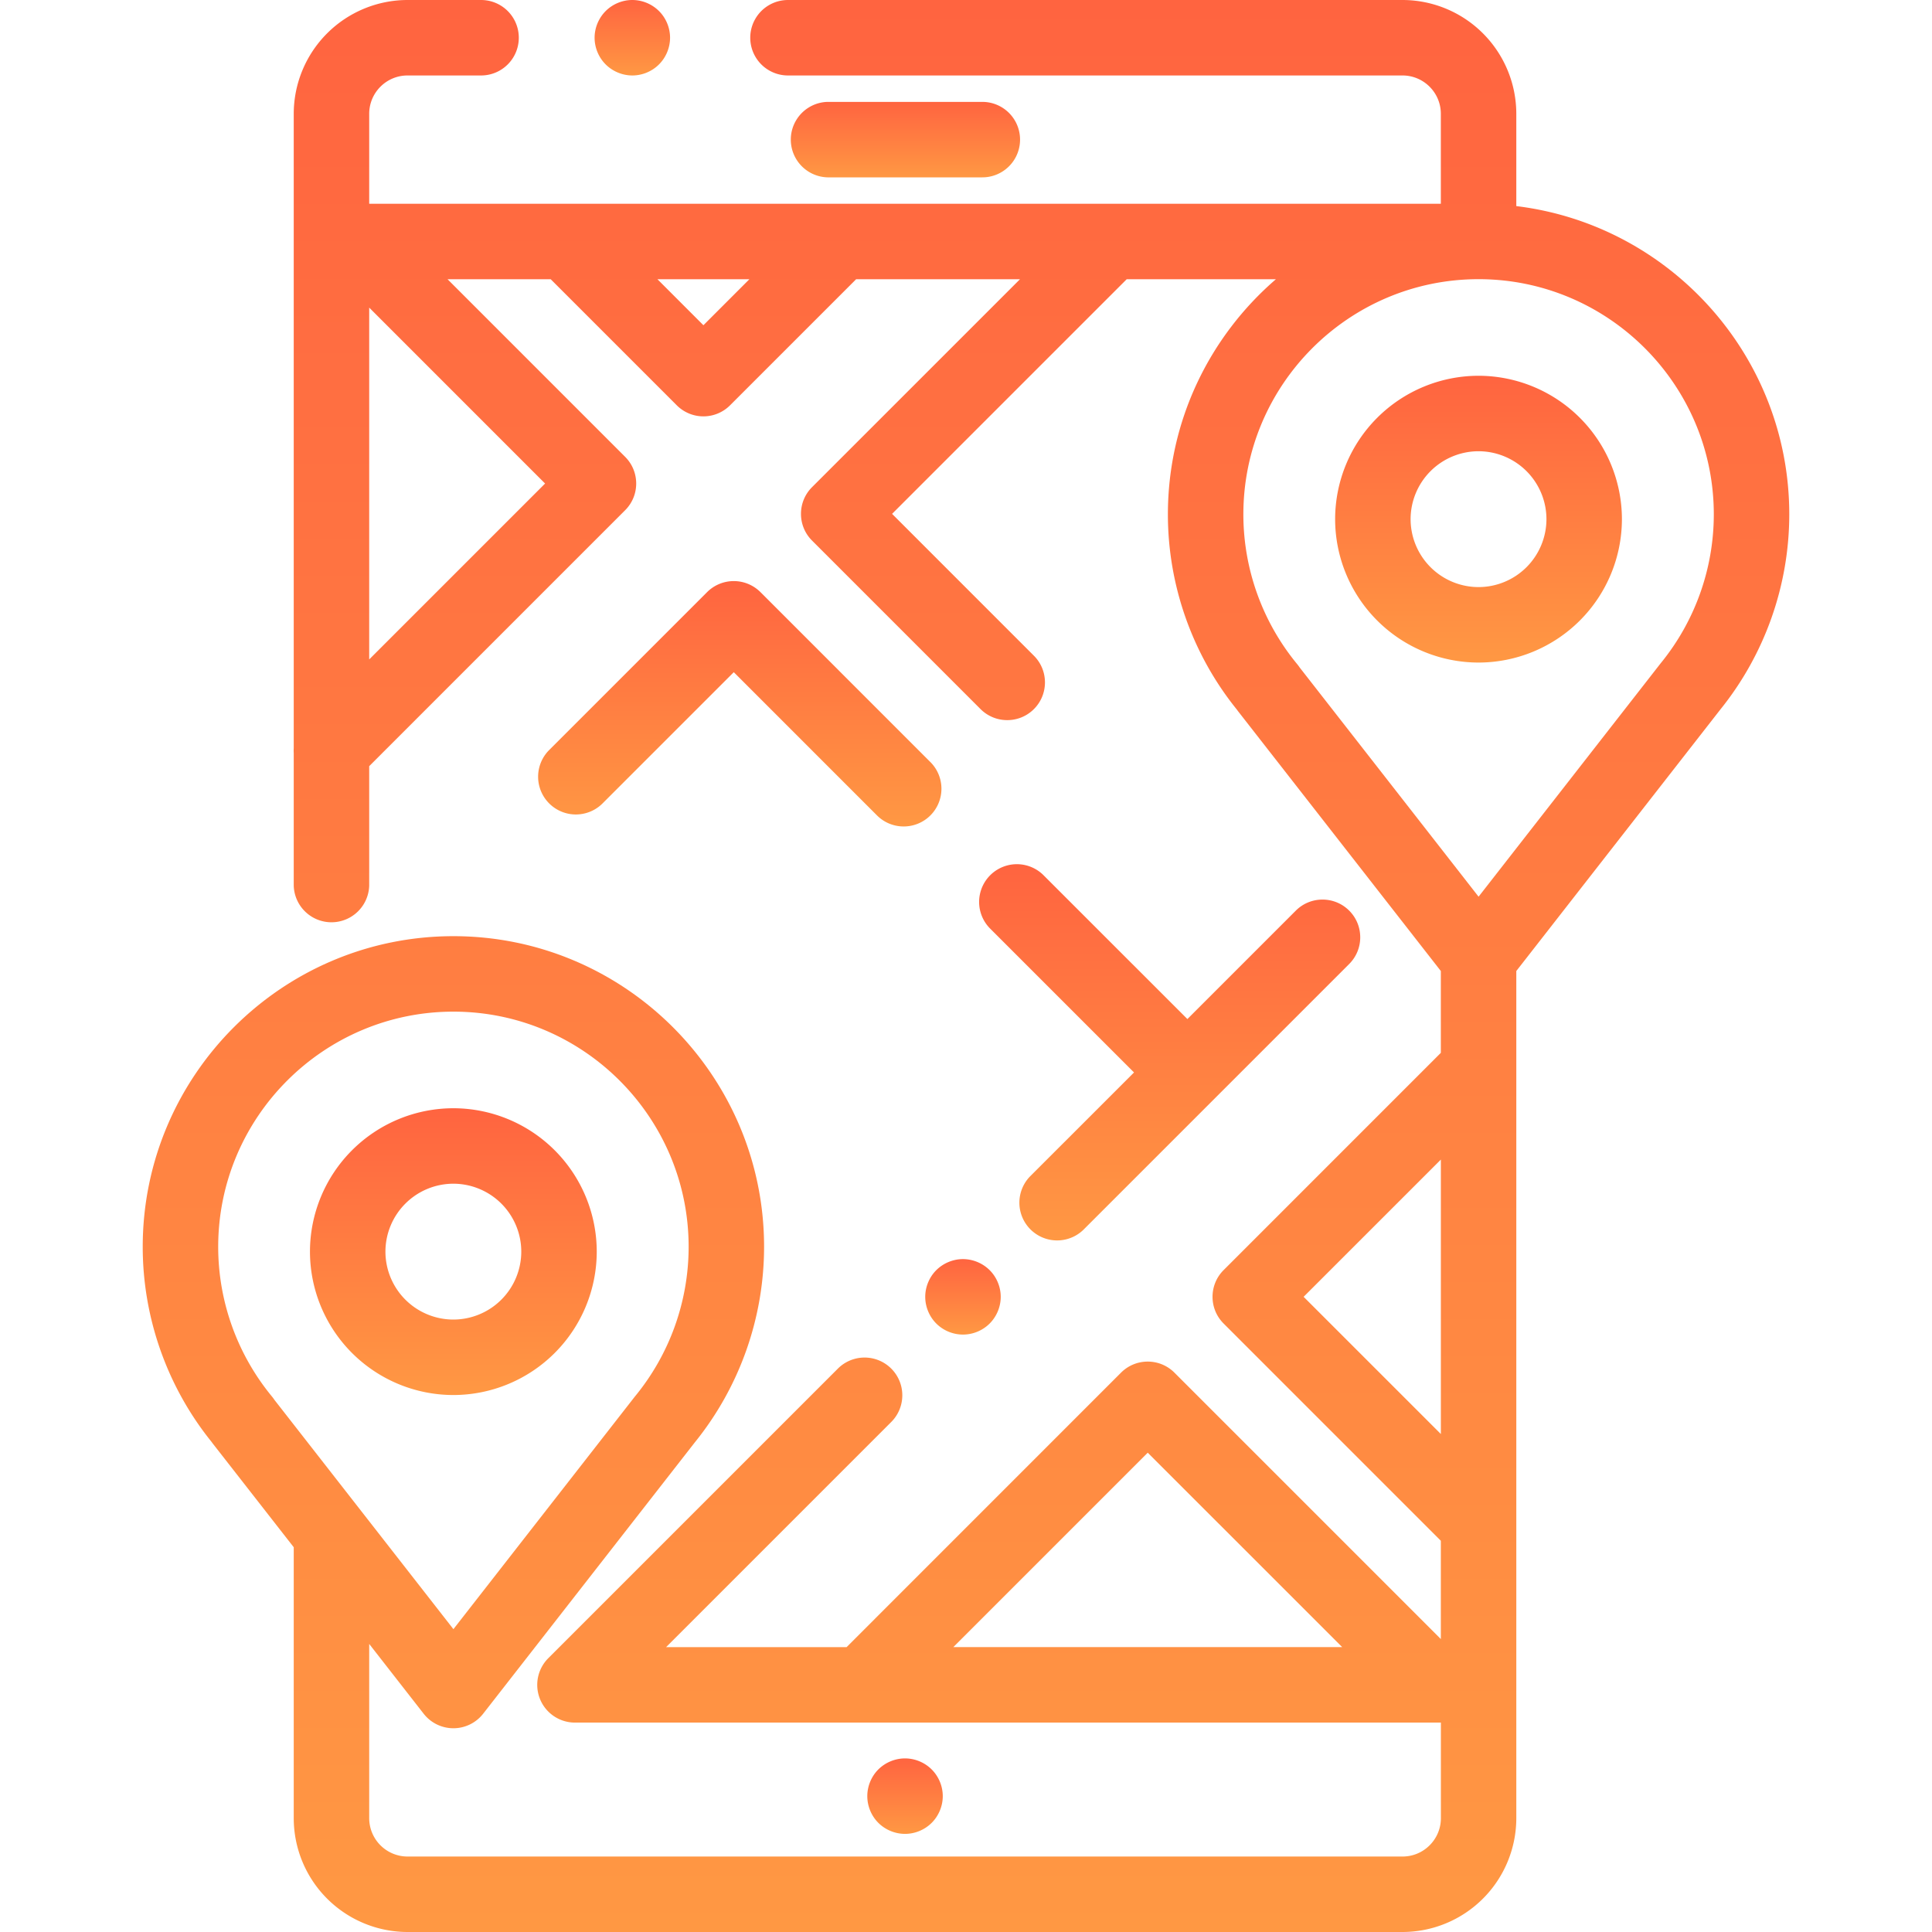 <svg width="80" height="80" viewBox="0 0 80 80" fill="none" xmlns="http://www.w3.org/2000/svg"><path d="M27.288.458A1.575 1.575 0 0 0 26.184 0c-.411 0-.815.167-1.105.458-.29.29-.458.694-.458 1.104 0 .411.167.815.458 1.105.29.29.694.458 1.105.458.41 0 .814-.167 1.104-.458.29-.29.458-.694.458-1.105 0-.41-.167-.814-.458-1.104z" fill="url(#a)"/><path d="M38.524 31.555l-7.035-7.036a1.563 1.563 0 0 0-2.21 0l-6.56 6.56a1.563 1.563 0 0 0 2.21 2.21l5.455-5.455 5.93 5.93c.306.306.706.458 1.106.458a1.562 1.562 0 0 0 1.105-2.667z" fill="url(#b)"/><path d="M40.98 52.595a1.578 1.578 0 0 0-1.106-.458c-.41 0-.813.167-1.105.458-.29.29-.457.694-.457 1.105 0 .41.167.814.457 1.104a1.57 1.57 0 0 0 1.105.458c.412 0 .814-.166 1.106-.458.29-.29.458-.694.458-1.104 0-.411-.167-.815-.458-1.105z" fill="url(#c)"/><path d="M55.867 37.707c-.61-.61-1.6-.61-2.21 0l-4.49 4.49-5.977-5.976a1.563 1.563 0 0 0-2.21 2.21l5.977 5.977-4.31 4.309a1.563 1.563 0 0 0 2.21 2.21l11.01-11.01c.61-.61.61-1.6 0-2.21z" fill="url(#d)"/><path d="M38.58 73.27a1.574 1.574 0 0 0-1.104-.458c-.413 0-.815.167-1.107.458-.29.29-.456.694-.456 1.105 0 .41.166.814.456 1.104.292.291.694.458 1.107.458.41 0 .814-.167 1.104-.458.29-.29.458-.693.458-1.104 0-.411-.167-.814-.458-1.105z" fill="url(#e)"/><path d="M40.676 4.219h-6.407a1.563 1.563 0 0 0 0 3.125h6.407a1.562 1.562 0 1 0 0-3.125z" fill="url(#f)"/><path d="M62.787 8.534V4.712A4.717 4.717 0 0 0 58.076 0H32.629a1.562 1.562 0 1 0 0 3.125h25.446c.875 0 1.587.712 1.587 1.587v3.725H15.288V4.712c0-.875.711-1.587 1.587-1.587h3.045a1.562 1.562 0 1 0 0-3.125h-3.046a4.717 4.717 0 0 0-4.711 4.712v26.267a1.586 1.586 0 0 0 0 .207v5.48a1.563 1.563 0 0 0 3.125 0v-4.941l10.598-10.598c.61-.61.61-1.6 0-2.21l-7.354-7.355h4.271l5.219 5.219a1.558 1.558 0 0 0 2.21 0l5.218-5.218h6.785l-8.611 8.61c-.61.61-.61 1.6 0 2.21l6.978 6.979c.306.305.705.457 1.105.457s.8-.152 1.105-.457c.61-.61.61-1.6 0-2.21l-5.873-5.874 9.715-9.715h6.178c-2.735 2.36-4.472 5.848-4.472 9.737 0 2.937 1.013 5.802 2.855 8.081.017.025.035.05.054.074l8.393 10.753v3.388l-8.996 8.997c-.61.61-.61 1.6 0 2.21l8.996 8.997v4.07L48.63 56.838c-.61-.61-1.6-.61-2.21 0L35.056 68.204h-7.474l9.323-9.323a1.562 1.562 0 0 0-2.21-2.21l-11.99 11.99a1.562 1.562 0 0 0 1.105 2.668h35.854v3.959c0 .875-.712 1.587-1.587 1.587H16.875a1.589 1.589 0 0 1-1.587-1.587v-7.216l2.255 2.89a1.562 1.562 0 0 0 2.464-.001l8.765-11.236a12.893 12.893 0 0 0 2.867-8.096c0-7.093-5.771-12.864-12.864-12.864-7.094 0-12.865 5.771-12.865 12.864 0 2.938 1.013 5.802 2.855 8.082.017.025.035.05.054.074l3.344 4.283v11.22A4.717 4.717 0 0 0 16.875 80h41.2a4.717 4.717 0 0 0 4.712-4.712v-35.08l8.436-10.812.009-.012A12.891 12.891 0 0 0 74.09 21.3c0-6.565-4.944-11.993-11.303-12.766zM22.571 20.022l-7.283 7.283V12.738l7.283 7.284zm6.556-6.555l-1.904-1.905h3.808l-1.904 1.905zm10.348 54.736l8.05-8.05 8.052 8.05H39.475zM11.363 57.965a1.526 1.526 0 0 0-.101-.137 9.754 9.754 0 0 1-2.227-6.199c0-5.37 4.37-9.739 9.74-9.739s9.74 4.369 9.74 9.74a9.758 9.758 0 0 1-2.234 6.208l-7.506 9.622-7.412-9.495zm48.3 1.415l-5.683-5.682 5.683-5.682V59.38zm9.116-31.933l-.049.063-7.505 9.62-7.411-9.494a1.551 1.551 0 0 0-.102-.137 9.753 9.753 0 0 1-2.227-6.2c0-5.37 4.37-9.739 9.74-9.739s9.74 4.37 9.74 9.74a9.756 9.756 0 0 1-2.186 6.148z" fill="url(#g)"/><path d="M61.223 15.56a5.944 5.944 0 0 0-5.938 5.937 5.944 5.944 0 0 0 5.938 5.938 5.944 5.944 0 0 0 5.937-5.938 5.944 5.944 0 0 0-5.937-5.937zm0 8.75a2.816 2.816 0 0 1-2.813-2.813 2.816 2.816 0 0 1 2.813-2.812 2.816 2.816 0 0 1 2.812 2.812 2.816 2.816 0 0 1-2.812 2.813z" fill="url(#h)"/><path d="M18.772 45.89a5.944 5.944 0 0 0-5.937 5.937 5.944 5.944 0 0 0 5.937 5.938 5.944 5.944 0 0 0 5.938-5.938 5.944 5.944 0 0 0-5.938-5.937zm0 8.75a2.816 2.816 0 0 1-2.812-2.813 2.816 2.816 0 0 1 2.812-2.812 2.816 2.816 0 0 1 2.813 2.812 2.816 2.816 0 0 1-2.813 2.813z" fill="url(#i)"/><defs><linearGradient id="a" x1="26.184" x2="26.184" y2="3.125" gradientUnits="userSpaceOnUse"><stop stop-color="#FF6440"/><stop offset="1" stop-color="#FF9843"/></linearGradient><linearGradient id="b" x1="30.621" y1="24.061" x2="30.621" y2="34.222" gradientUnits="userSpaceOnUse"><stop stop-color="#FF6440"/><stop offset="1" stop-color="#FF9843"/></linearGradient><linearGradient id="c" x1="39.875" y1="52.137" x2="39.875" y2="55.262" gradientUnits="userSpaceOnUse"><stop stop-color="#FF6440"/><stop offset="1" stop-color="#FF9843"/></linearGradient><linearGradient id="d" x1="48.424" y1="35.763" x2="48.424" y2="51.384" gradientUnits="userSpaceOnUse"><stop stop-color="#FF6440"/><stop offset="1" stop-color="#FF9843"/></linearGradient><linearGradient id="e" x1="37.476" y1="72.812" x2="37.476" y2="75.937" gradientUnits="userSpaceOnUse"><stop stop-color="#FF6440"/><stop offset="1" stop-color="#FF9843"/></linearGradient><linearGradient id="f" x1="37.473" y1="4.219" x2="37.473" y2="7.344" gradientUnits="userSpaceOnUse"><stop stop-color="#FF6440"/><stop offset="1" stop-color="#FF9843"/></linearGradient><linearGradient id="g" x1="40" x2="40" y2="80" gradientUnits="userSpaceOnUse"><stop stop-color="#FF6440"/><stop offset="1" stop-color="#FF9843"/></linearGradient><linearGradient id="h" x1="61.223" y1="15.56" x2="61.223" y2="27.435" gradientUnits="userSpaceOnUse"><stop stop-color="#FF6440"/><stop offset="1" stop-color="#FF9843"/></linearGradient><linearGradient id="i" x1="18.772" y1="45.89" x2="18.772" y2="57.765" gradientUnits="userSpaceOnUse"><stop stop-color="#FF6440"/><stop offset="1" stop-color="#FF9843"/></linearGradient></defs></svg>